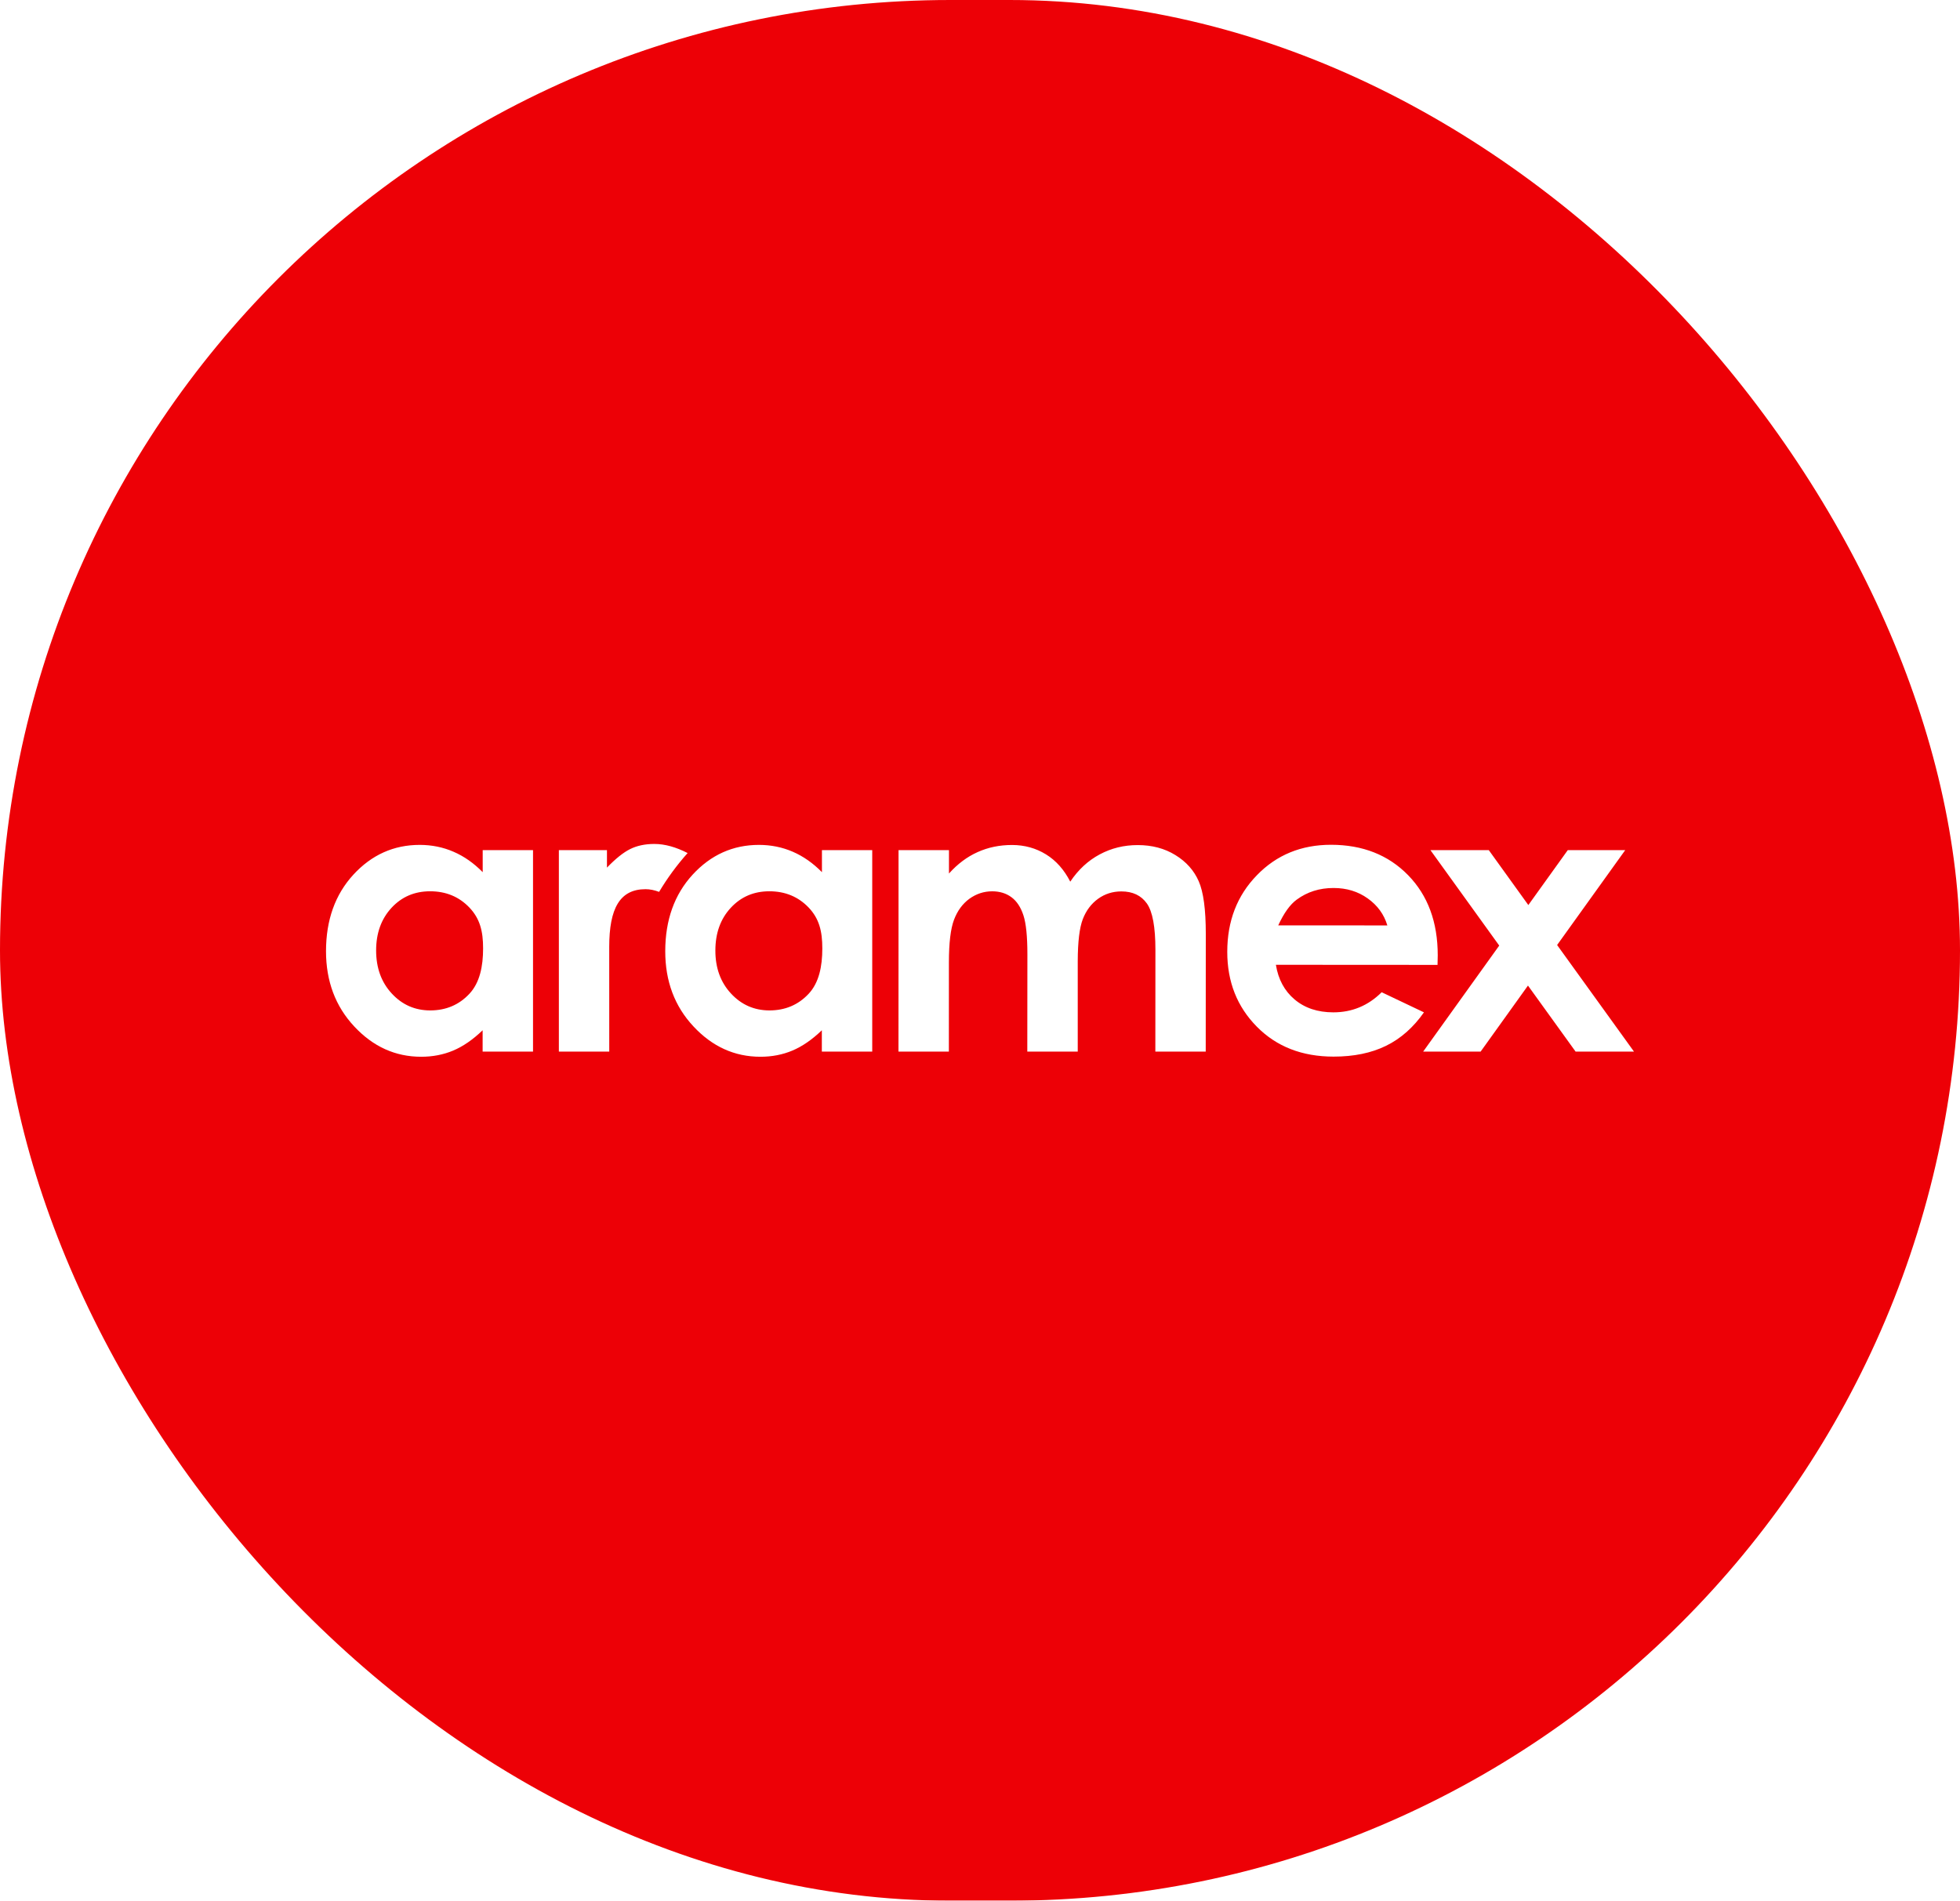 <svg width="199" height="193" viewBox="0 0 199 193" fill="none" xmlns="http://www.w3.org/2000/svg">
<g filter="url(#filter0_b_245_68581)">
<rect width="199" height="193" rx="96.5" fill="#ED0006"/>
<g clip-path="url(#clip0_245_68581)">
<path d="M49.009 88.561C48.102 87.641 47.115 86.947 46.047 86.488C44.982 86.023 43.833 85.794 42.62 85.791C39.974 85.791 37.73 86.802 35.876 88.817C34.026 90.835 33.103 93.423 33.1 96.581C33.1 99.627 34.053 102.178 35.964 104.224C37.875 106.276 40.139 107.304 42.758 107.304C43.927 107.306 45.012 107.095 46.01 106.677C47.011 106.256 48.008 105.572 49.002 104.615V106.782H54.118V86.326H49.009V88.561ZM47.654 100.915C46.603 102.04 45.278 102.596 43.681 102.6C42.134 102.598 40.83 102.027 39.775 100.881C38.717 99.739 38.188 98.279 38.188 96.51C38.188 94.748 38.711 93.309 39.748 92.183C40.79 91.058 42.094 90.502 43.668 90.502C45.278 90.502 46.609 91.054 47.661 92.156C48.712 93.265 49.053 94.525 49.049 96.308C49.049 98.131 48.709 99.793 47.654 100.915ZM83.452 88.561C82.546 87.641 81.555 86.947 80.494 86.488C79.422 86.023 78.28 85.794 77.06 85.791C74.421 85.791 72.17 86.802 70.32 88.817C68.47 90.835 67.547 93.423 67.543 96.581C67.54 99.627 68.493 102.178 70.408 104.224C72.318 106.276 74.583 107.304 77.205 107.304C78.371 107.306 79.456 107.095 80.45 106.677C81.451 106.256 82.448 105.572 83.442 104.615V106.782H88.558V86.326H83.452V88.561ZM82.098 100.915C81.046 102.04 79.719 102.596 78.128 102.6C76.578 102.598 75.274 102.027 74.216 100.881C73.157 99.739 72.628 98.279 72.632 96.51C72.635 94.748 73.151 93.309 74.192 92.183C75.233 91.058 76.537 90.502 78.111 90.502C79.719 90.502 81.05 91.054 82.105 92.156C83.156 93.265 83.493 94.525 83.49 96.308C83.49 98.131 83.153 99.793 82.098 100.915ZM119.338 86.825C118.24 86.148 116.969 85.811 115.52 85.811C114.118 85.809 112.834 86.124 111.652 86.758C110.472 87.388 109.478 88.308 108.663 89.525C108.042 88.308 107.22 87.385 106.199 86.754C105.171 86.121 104.026 85.804 102.752 85.801C101.491 85.801 100.329 86.04 99.26 86.522C98.192 87 97.222 87.725 96.349 88.699V86.326H91.23L91.223 106.782H96.339L96.342 97.707C96.345 95.745 96.517 94.306 96.861 93.393C97.208 92.48 97.727 91.772 98.421 91.263C99.119 90.761 99.891 90.505 100.743 90.505C101.505 90.507 102.159 90.707 102.698 91.108C103.237 91.509 103.638 92.119 103.907 92.938C104.177 93.757 104.312 95.078 104.312 96.908L104.302 106.782H109.424V97.582C109.431 95.631 109.599 94.215 109.936 93.336C110.277 92.453 110.796 91.765 111.49 91.263C112.181 90.765 112.973 90.515 113.852 90.515C115.005 90.515 115.864 90.926 116.444 91.742C117.023 92.564 117.31 94.131 117.31 96.439L117.303 106.782H122.418L122.425 94.802C122.425 92.345 122.186 90.569 121.707 89.481C121.229 88.389 120.44 87.502 119.338 86.825ZM140.282 100.753C138.914 102.114 137.276 102.795 135.372 102.795C133.775 102.793 132.47 102.354 131.439 101.484C130.411 100.615 129.781 99.442 129.542 97.966L145.953 97.976L145.974 97.002C145.974 93.632 144.973 90.923 142.964 88.864C140.959 86.812 138.351 85.784 135.143 85.78C132.123 85.78 129.609 86.808 127.611 88.874C125.606 90.933 124.605 93.524 124.605 96.645C124.602 99.695 125.606 102.225 127.608 104.251C129.609 106.279 132.211 107.29 135.399 107.29C137.455 107.292 139.227 106.926 140.727 106.192C142.22 105.461 143.504 104.325 144.575 102.795L140.282 100.753ZM131.655 91.351C132.73 90.559 133.98 90.165 135.402 90.168C136.72 90.168 137.872 90.519 138.86 91.223C139.857 91.931 140.521 92.844 140.858 93.969L129.781 93.963C130.354 92.716 130.981 91.843 131.655 91.351ZM158.095 95.958L165.01 86.323H159.177L155.173 91.9L151.157 86.323H145.232L152.218 96.015L144.494 106.782H150.328L155.136 100.076L159.972 106.782H165.9L158.095 95.958ZM66.431 85.696C65.484 85.696 64.658 85.875 63.968 86.222C63.287 86.562 62.505 87.186 61.625 88.099V86.326H56.742V106.782H61.858L61.855 96.143C61.855 92.244 62.933 90.289 65.541 90.289C65.993 90.289 66.454 90.387 66.919 90.562C67.759 89.157 68.729 87.836 69.814 86.62C68.645 86.02 67.516 85.696 66.431 85.696Z" fill="white"/>
</g>
</g>
<defs>
<filter id="filter0_b_245_68581" x="-60" y="-60" width="319" height="313" filterUnits="userSpaceOnUse" color-interpolation-filters="sRGB">
<feFlood flood-opacity="0" result="BackgroundImageFix"/>
<feGaussianBlur in="BackgroundImageFix" stdDeviation="30"/>
<feComposite in2="SourceAlpha" operator="in" result="effect1_backgroundBlur_245_68581"/>
<feBlend mode="normal" in="SourceGraphic" in2="effect1_backgroundBlur_245_68581" result="shape"/>
</filter>
<clipPath id="clip0_245_68581">
<rect width="132.8" height="21.608" fill="white" transform="translate(33.1 85.696)"/>
</clipPath>
</defs>
</svg>
